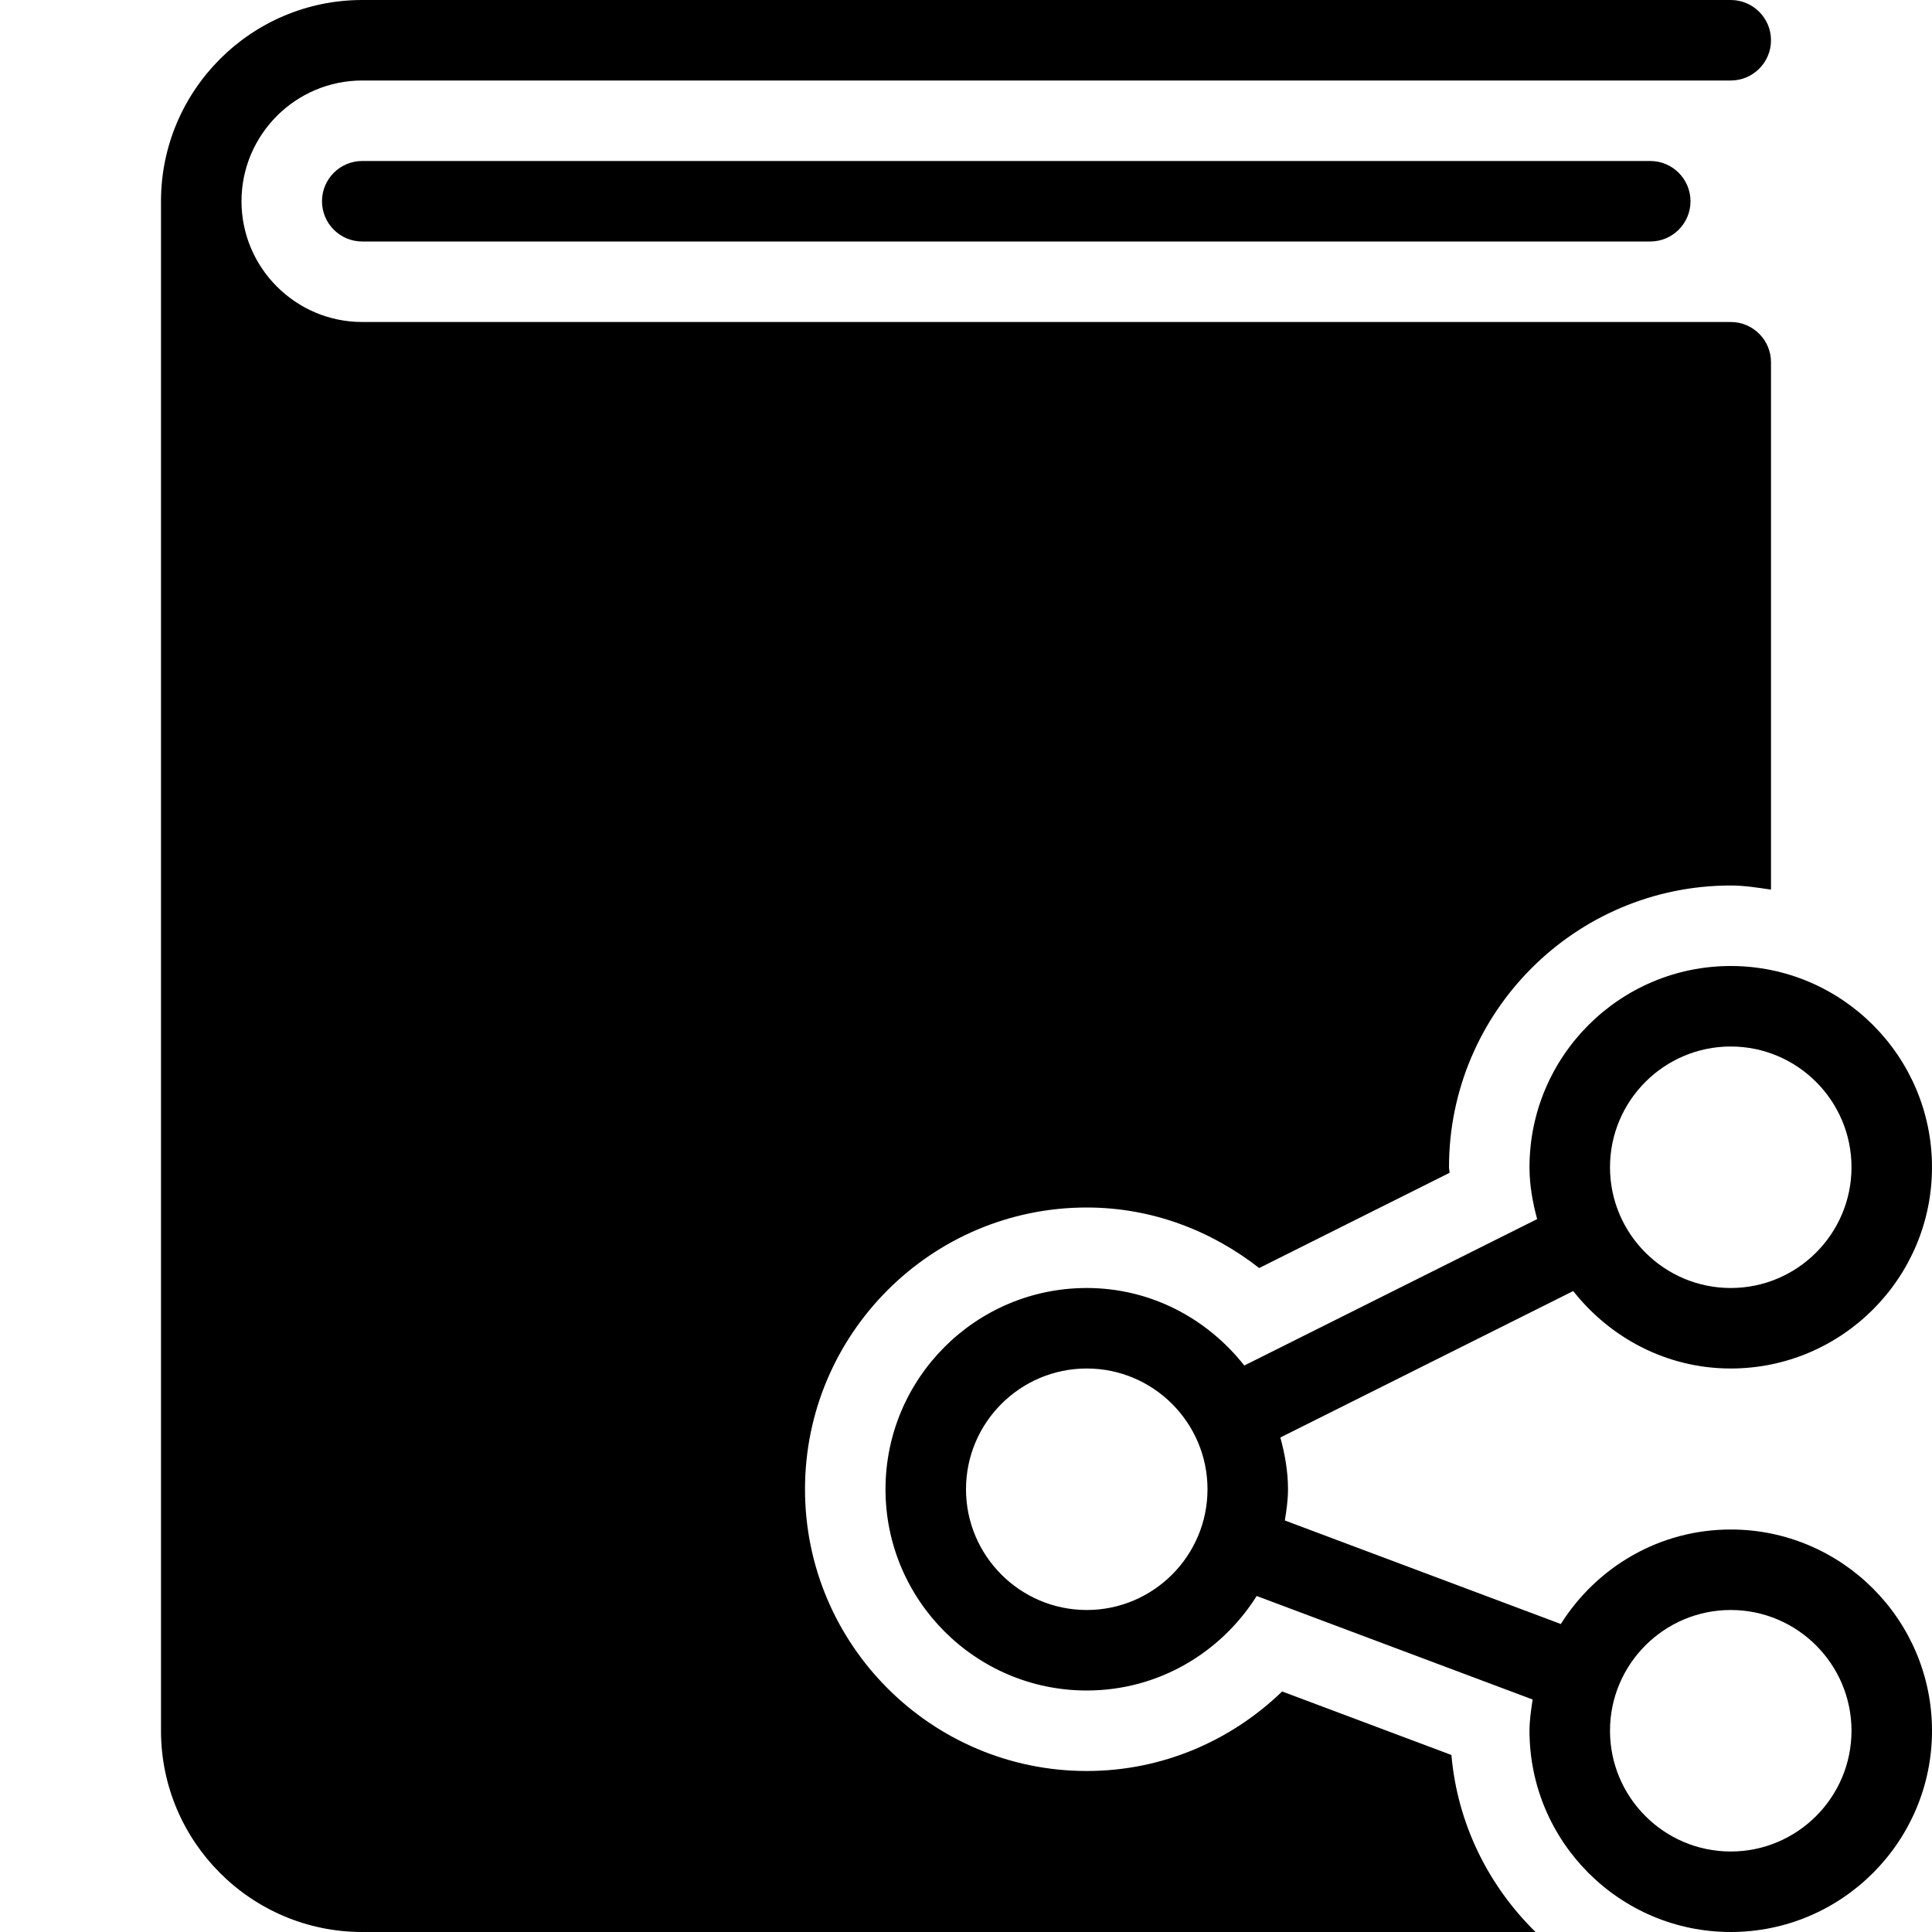 <?xml version="1.0" encoding="utf-8"?>
<!-- Generator: Adobe Illustrator 19.2.1, SVG Export Plug-In . SVG Version: 6.00 Build 0)  -->
<svg version="1.1" xmlns="http://www.w3.org/2000/svg" xmlns:xlink="http://www.w3.org/1999/xlink" x="0px" y="0px" width="24px"
	 height="24px" viewBox="0 0 24 24" enable-background="new 0 0 24 24" xml:space="preserve">
<g id="Filled_Icons_1_">
	<g id="Filled_Icons">
	</g>
	<g id="New_icons">
		<g>
			<path d="M4.5,2C4.224,2,4,2.224,4,2.5S4.224,3,4.5,3h16C20.776,3,21,2.776,21,2.5S20.776,2,20.5,2H4.5z"/>
			<g>
				<path d="M18.03,21.801l-2.103-0.789C15.297,21.621,14.443,22,13.5,22c-1.93,0-3.5-1.57-3.5-3.5s1.57-3.5,3.5-3.5
					c0.811,0,1.548,0.288,2.142,0.752l2.365-1.183c0-0.023-0.007-0.045-0.007-0.069c0-1.93,1.57-3.5,3.5-3.5
					c0.171,0,0.335,0.027,0.5,0.051V4.5C22,4.224,21.776,4,21.5,4h-17C3.673,4,3,3.327,3,2.5S3.673,1,4.5,1h17
					C21.776,1,22,0.776,22,0.5S21.776,0,21.5,0h-17C3.121,0,2,1.122,2,2.5v19C2,22.878,3.121,24,4.5,24h14.575
					C18.493,23.429,18.105,22.661,18.03,21.801z"/>
			</g>
			<path d="M21.5,19c-0.891,0-1.668,0.471-2.111,1.174l-3.428-1.286C15.981,18.761,16,18.633,16,18.5
				c0-0.224-0.039-0.437-0.095-0.643l3.638-1.819C20.002,16.619,20.704,17,21.5,17c1.379,0,2.5-1.122,2.5-2.5S22.879,12,21.5,12
				S19,13.122,19,14.5c0,0.224,0.039,0.437,0.095,0.644l-3.638,1.819C14.999,16.381,14.297,16,13.5,16c-1.379,0-2.5,1.122-2.5,2.5
				s1.121,2.5,2.5,2.5c0.891,0,1.668-0.471,2.111-1.174l3.428,1.286C19.02,21.239,19,21.367,19,21.5c0,1.378,1.121,2.5,2.5,2.5
				s2.5-1.122,2.5-2.5S22.879,19,21.5,19z M21.5,13c0.827,0,1.5,0.673,1.5,1.5S22.327,16,21.5,16S20,15.327,20,14.5
				S20.673,13,21.5,13z M13.5,20c-0.827,0-1.5-0.673-1.5-1.5s0.673-1.5,1.5-1.5s1.5,0.673,1.5,1.5S14.327,20,13.5,20z M21.5,23
				c-0.827,0-1.5-0.673-1.5-1.5s0.673-1.5,1.5-1.5s1.5,0.673,1.5,1.5S22.327,23,21.5,23z"/>
		</g>
	</g>
</g>
<g id="Invisible_Shape">
	<rect fill="none" width="24" height="24"/>
</g>
</svg>
